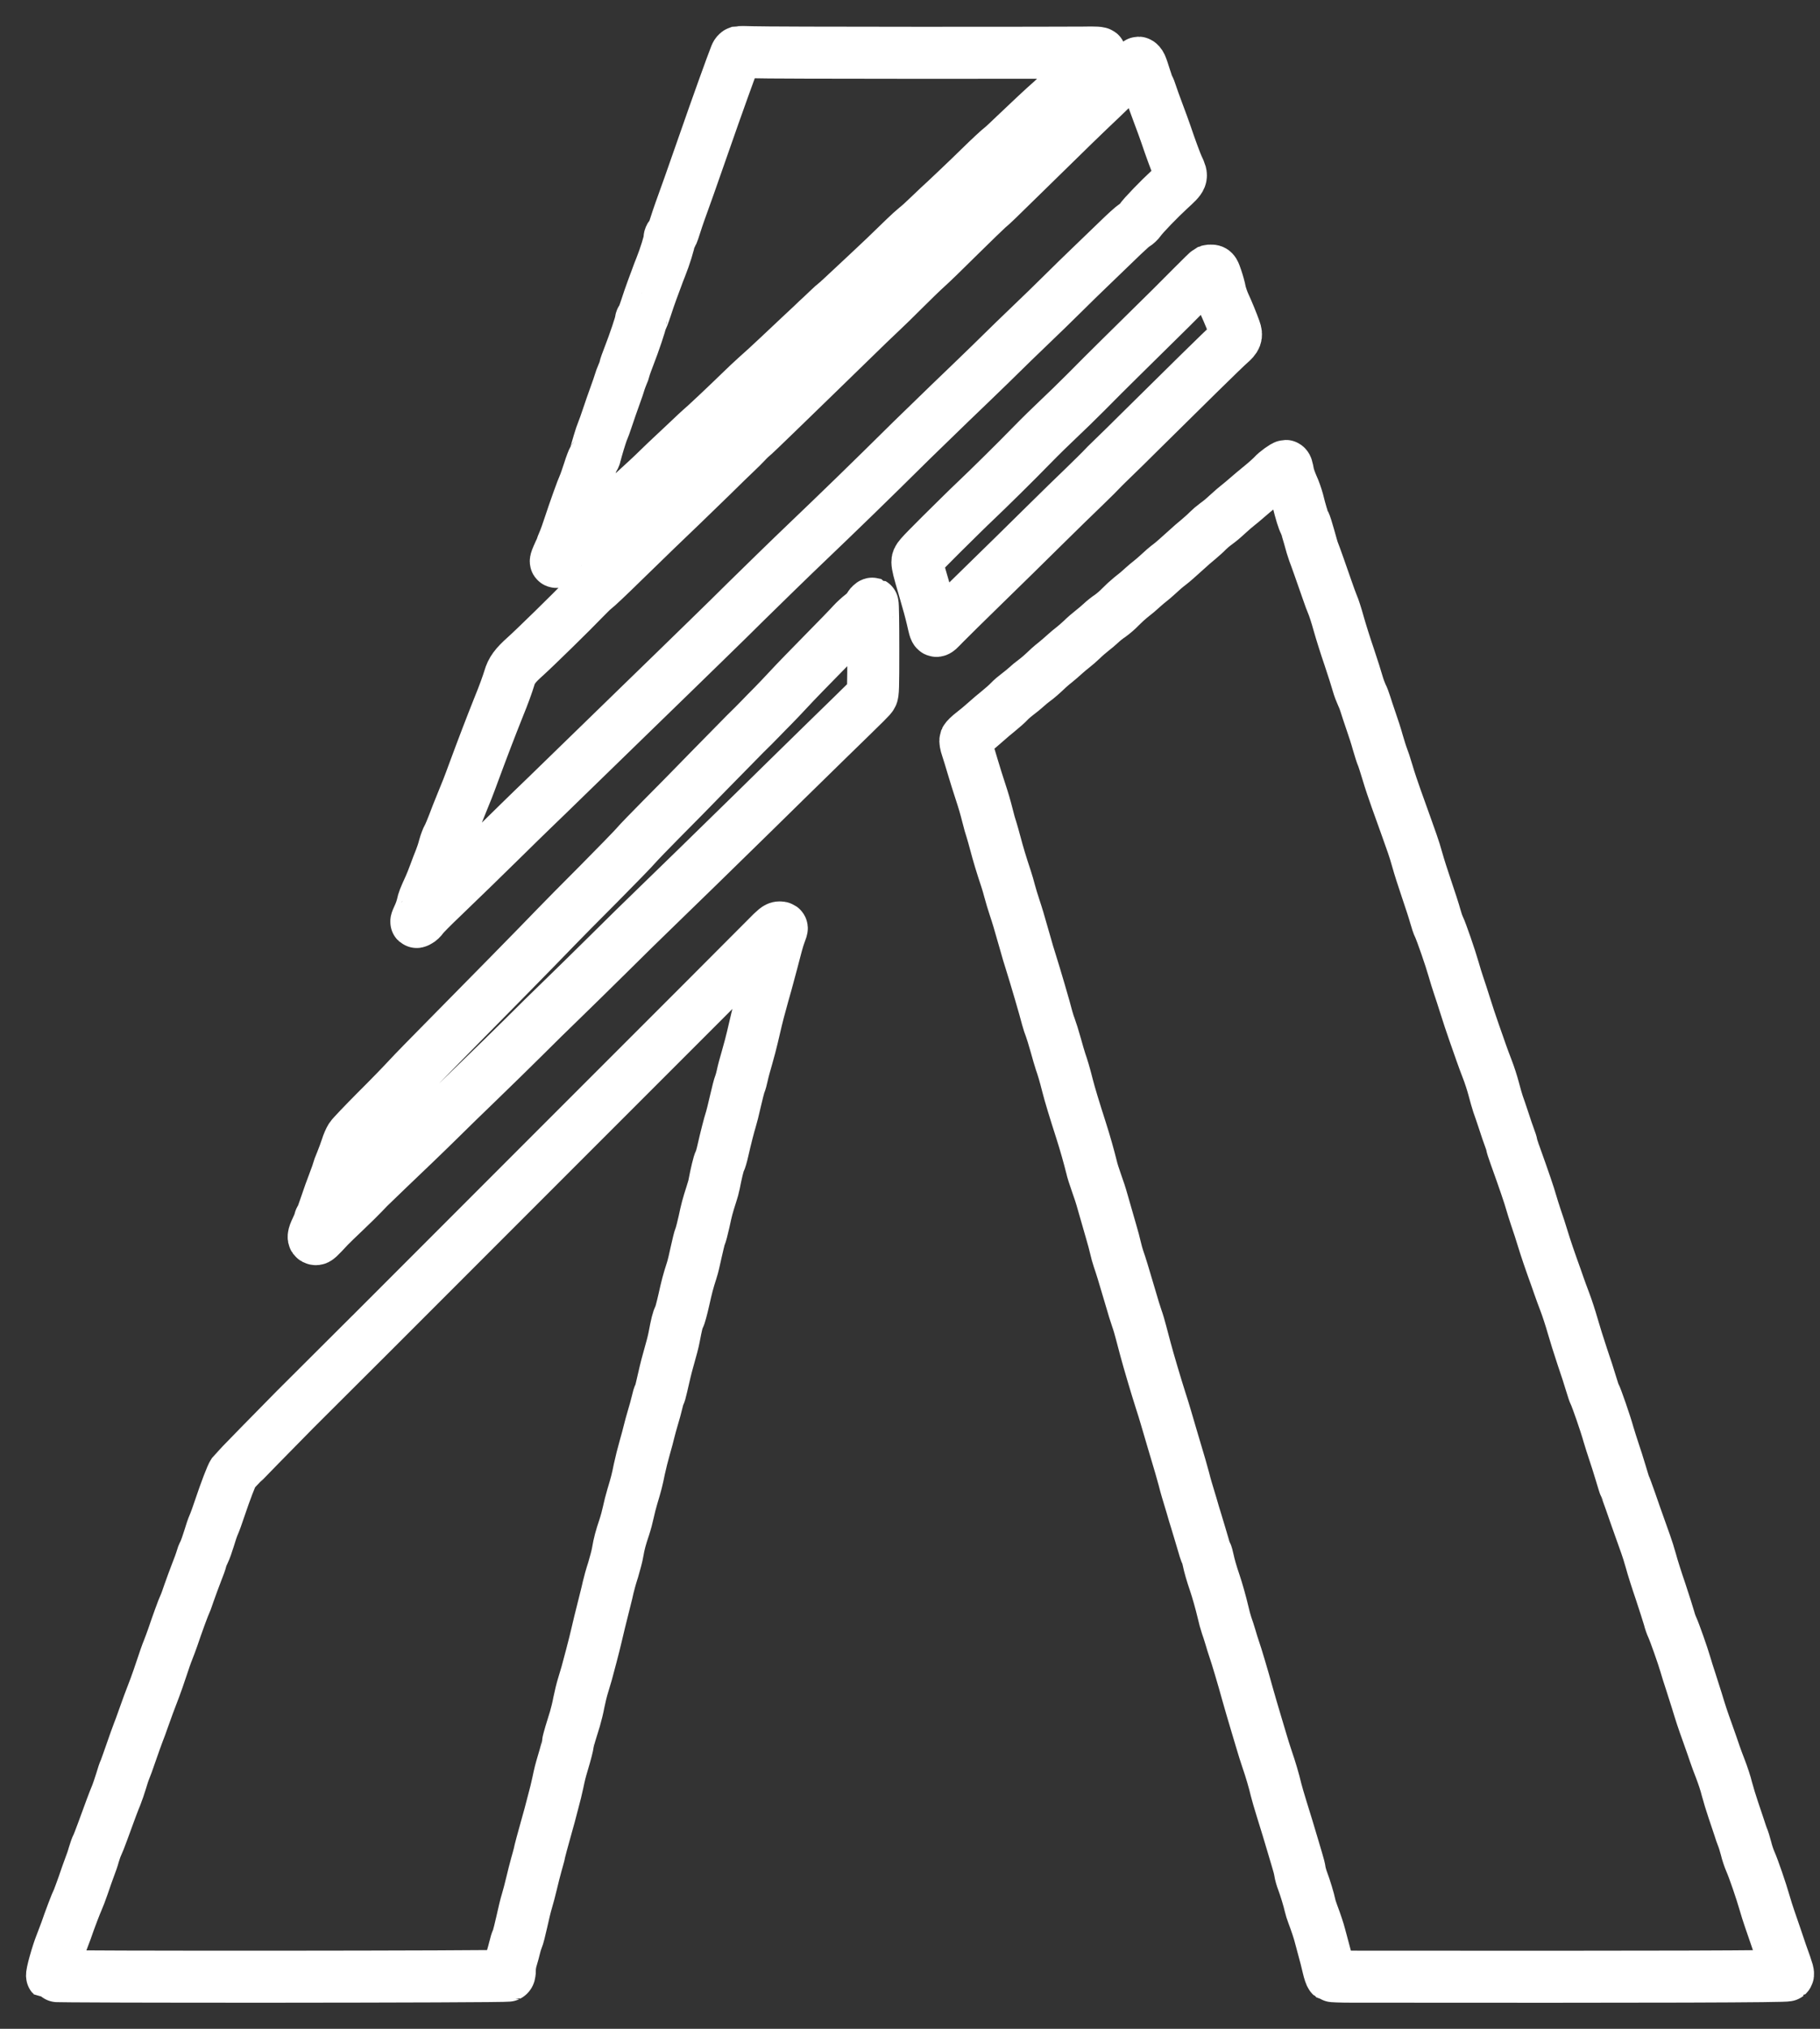 <svg width="35" height="39" viewBox="0 0 35 39" fill="none" xmlns="http://www.w3.org/2000/svg">
<rect x="0" y="0" width="35" height="39" fill="#333333" stroke="none"/>
<path d="M17.699 1.015C19.352 1.015 20.763 1.013 20.83 1.011C21.072 1.006 21.159 1.011 21.159 1.031C21.159 1.066 21.086 1.159 21.006 1.222C20.862 1.34 20.852 1.347 20.839 1.347C20.818 1.347 20.68 1.494 20.671 1.526C20.663 1.544 20.642 1.563 20.621 1.57C20.6 1.577 20.515 1.652 20.431 1.735C20.348 1.819 20.245 1.92 20.201 1.957C20.094 2.049 19.764 2.358 19.519 2.592C19.411 2.697 19.299 2.801 19.271 2.823C19.205 2.874 19.031 3.036 18.836 3.227C18.675 3.387 18.136 3.899 18.045 3.979C18.017 4.006 17.924 4.093 17.841 4.173C17.758 4.254 17.655 4.347 17.61 4.38C17.568 4.414 17.47 4.503 17.396 4.575C17.146 4.82 16.855 5.097 16.748 5.195C16.692 5.246 16.525 5.402 16.379 5.54C16.234 5.677 16.099 5.801 16.078 5.815C16.058 5.83 15.98 5.899 15.907 5.97C15.835 6.039 15.749 6.121 15.719 6.147C15.691 6.176 15.547 6.31 15.4 6.447C15.255 6.582 15.063 6.763 14.976 6.846C14.795 7.016 14.687 7.116 14.533 7.252C14.474 7.304 14.33 7.44 14.213 7.554C13.954 7.806 13.536 8.2 13.464 8.257C13.438 8.28 13.338 8.372 13.246 8.461C13.154 8.549 13.019 8.675 12.948 8.741C12.877 8.806 12.741 8.936 12.647 9.028C12.553 9.122 12.35 9.309 12.2 9.445C12.049 9.58 11.85 9.759 11.758 9.843C11.57 10.013 11.1 10.463 10.922 10.644C10.805 10.763 10.752 10.802 10.702 10.802C10.679 10.802 10.683 10.783 10.722 10.691C10.747 10.63 10.775 10.573 10.784 10.563C10.791 10.554 10.798 10.536 10.798 10.524C10.798 10.511 10.818 10.46 10.841 10.408C10.864 10.357 10.915 10.215 10.954 10.093C11.039 9.834 11.195 9.397 11.231 9.321C11.245 9.291 11.288 9.172 11.325 9.055C11.362 8.938 11.403 8.831 11.414 8.819C11.426 8.806 11.442 8.775 11.447 8.748C11.47 8.649 11.557 8.359 11.586 8.292C11.604 8.253 11.648 8.129 11.685 8.017C11.722 7.905 11.786 7.721 11.827 7.609C11.868 7.497 11.909 7.377 11.918 7.343C11.928 7.309 11.95 7.249 11.967 7.21C11.985 7.171 12.006 7.112 12.013 7.082C12.019 7.05 12.058 6.942 12.097 6.843C12.193 6.598 12.324 6.209 12.324 6.168C12.324 6.151 12.329 6.137 12.338 6.137C12.345 6.137 12.382 6.043 12.42 5.927C12.457 5.814 12.51 5.656 12.54 5.578C12.569 5.5 12.608 5.391 12.629 5.338C12.648 5.285 12.682 5.193 12.707 5.134C12.787 4.934 12.874 4.655 12.874 4.597C12.874 4.561 12.883 4.54 12.899 4.54C12.913 4.54 12.943 4.473 12.978 4.357C13.01 4.258 13.051 4.132 13.071 4.079C13.175 3.795 13.296 3.452 13.557 2.704C13.766 2.101 14.078 1.233 14.148 1.059C14.158 1.034 14.181 1.008 14.199 1.002C14.217 0.999 14.335 0.999 14.461 1.004C14.589 1.01 16.046 1.015 17.699 1.015ZM21.944 1.261C21.959 1.293 21.992 1.391 22.019 1.48C22.046 1.567 22.078 1.655 22.09 1.677C22.102 1.696 22.125 1.753 22.14 1.803C22.154 1.85 22.216 2.023 22.276 2.182C22.337 2.342 22.4 2.518 22.418 2.571C22.507 2.835 22.617 3.135 22.656 3.216C22.746 3.406 22.743 3.413 22.494 3.64C22.289 3.829 21.985 4.143 21.927 4.229C21.905 4.261 21.858 4.306 21.82 4.329C21.783 4.35 21.634 4.485 21.487 4.629C21.341 4.771 21.105 4.999 20.963 5.134C20.821 5.269 20.602 5.484 20.474 5.611C20.271 5.814 20.094 5.984 19.494 6.561C19.429 6.624 19.216 6.832 19.021 7.024C18.826 7.213 18.49 7.538 18.276 7.742C18.063 7.948 17.726 8.274 17.527 8.469C16.695 9.293 16.136 9.834 15.485 10.456C15.246 10.683 14.609 11.304 14.344 11.565C14.222 11.688 13.88 12.023 13.585 12.31C13.289 12.598 12.998 12.882 12.938 12.94C12.879 12.998 12.609 13.259 12.341 13.52C11.772 14.074 11.765 14.079 11.002 14.822C10.679 15.136 10.335 15.472 10.234 15.567C10.133 15.665 9.888 15.903 9.691 16.098C9.28 16.502 8.981 16.793 8.501 17.255C8.314 17.432 8.148 17.602 8.128 17.632C8.109 17.663 8.071 17.698 8.045 17.71C7.99 17.739 7.99 17.735 8.057 17.588C8.08 17.538 8.109 17.455 8.121 17.402C8.141 17.309 8.155 17.274 8.258 17.047C8.283 16.994 8.329 16.877 8.361 16.79C8.393 16.701 8.439 16.582 8.463 16.524C8.487 16.465 8.524 16.357 8.543 16.28C8.563 16.206 8.597 16.117 8.616 16.084C8.636 16.05 8.683 15.94 8.721 15.839C8.758 15.738 8.82 15.582 8.856 15.495C8.966 15.229 9.019 15.094 9.113 14.836C9.292 14.352 9.439 13.969 9.588 13.596C9.688 13.352 9.759 13.153 9.794 13.038C9.837 12.889 9.906 12.794 10.099 12.622C10.277 12.463 10.999 11.757 11.24 11.505C11.313 11.43 11.392 11.352 11.417 11.333C11.495 11.271 11.662 11.114 12.031 10.753C12.492 10.302 12.787 10.02 13.119 9.702C13.266 9.56 13.53 9.305 13.704 9.135C13.878 8.964 14.078 8.767 14.151 8.7C14.224 8.631 14.309 8.547 14.339 8.514C14.369 8.48 14.419 8.43 14.451 8.404C14.483 8.379 14.701 8.171 14.935 7.943C15.169 7.715 15.459 7.433 15.581 7.316C15.702 7.199 16.03 6.88 16.31 6.607C16.59 6.332 16.881 6.053 16.954 5.986C17.027 5.918 17.224 5.727 17.39 5.56C17.555 5.395 17.752 5.205 17.825 5.14C17.898 5.076 18.173 4.81 18.435 4.549C18.7 4.288 18.955 4.041 19.003 3.999C19.106 3.912 19.129 3.889 19.741 3.289C20.545 2.5 20.841 2.212 21.203 1.87C21.398 1.684 21.629 1.458 21.716 1.37C21.801 1.279 21.882 1.205 21.895 1.205C21.907 1.205 21.93 1.231 21.944 1.261ZM23.396 5.354C23.424 5.436 23.456 5.551 23.466 5.611C23.479 5.67 23.516 5.78 23.55 5.853C23.616 5.996 23.699 6.199 23.749 6.339C23.791 6.454 23.773 6.5 23.646 6.61C23.559 6.683 22.725 7.503 21.884 8.336C21.742 8.478 21.535 8.682 21.423 8.789C21.311 8.897 21.203 9.003 21.182 9.028C21.16 9.053 21.015 9.197 20.859 9.348C20.701 9.498 20.346 9.846 20.069 10.119C19.793 10.393 19.285 10.891 18.939 11.228C18.593 11.565 18.242 11.911 18.157 11.998C17.978 12.181 17.997 12.19 17.93 11.902C17.892 11.741 17.855 11.604 17.763 11.29C17.665 10.958 17.644 10.871 17.642 10.804C17.642 10.735 17.651 10.724 18.1 10.275C18.354 10.024 18.643 9.738 18.746 9.642C19.01 9.392 19.525 8.885 19.846 8.555C19.997 8.4 20.224 8.178 20.349 8.061C20.474 7.944 20.718 7.707 20.891 7.533C21.063 7.359 21.355 7.066 21.54 6.885C21.854 6.577 22.141 6.294 22.519 5.92C22.604 5.835 22.798 5.642 22.947 5.491C23.096 5.34 23.229 5.212 23.239 5.207C23.252 5.202 23.28 5.2 23.303 5.202C23.341 5.205 23.353 5.225 23.396 5.354ZM24.749 8.987C24.755 9.005 24.767 9.06 24.776 9.11C24.786 9.161 24.822 9.262 24.856 9.339C24.891 9.413 24.935 9.539 24.957 9.619C25.014 9.85 25.063 10.009 25.09 10.05C25.102 10.071 25.14 10.19 25.175 10.316C25.209 10.442 25.246 10.568 25.258 10.598C25.287 10.668 25.438 11.097 25.523 11.343C25.56 11.45 25.606 11.578 25.627 11.625C25.649 11.673 25.702 11.836 25.744 11.989C25.787 12.142 25.878 12.431 25.947 12.631C26.014 12.832 26.087 13.059 26.108 13.137C26.129 13.213 26.167 13.312 26.188 13.357C26.211 13.401 26.241 13.481 26.257 13.534C26.273 13.588 26.321 13.731 26.363 13.854C26.406 13.976 26.468 14.166 26.498 14.278C26.53 14.389 26.568 14.508 26.584 14.544C26.599 14.579 26.644 14.719 26.685 14.856C26.725 14.993 26.802 15.22 26.853 15.362C26.903 15.504 26.985 15.727 27.031 15.858C27.077 15.99 27.135 16.153 27.16 16.222C27.185 16.289 27.229 16.433 27.259 16.541C27.288 16.648 27.369 16.9 27.437 17.1C27.506 17.301 27.579 17.528 27.6 17.606C27.621 17.684 27.653 17.78 27.673 17.819C27.719 17.914 27.893 18.416 27.955 18.635C27.982 18.732 28.026 18.872 28.051 18.945C28.077 19.018 28.132 19.19 28.175 19.326C28.217 19.463 28.297 19.703 28.352 19.859C28.407 20.015 28.469 20.191 28.489 20.249C28.508 20.308 28.56 20.442 28.601 20.551C28.643 20.657 28.698 20.829 28.725 20.932C28.751 21.035 28.789 21.163 28.806 21.216C28.826 21.269 28.874 21.413 28.915 21.535C28.954 21.658 29.005 21.807 29.028 21.867C29.051 21.927 29.071 21.988 29.071 22.002C29.071 22.016 29.099 22.107 29.135 22.204C29.305 22.676 29.413 22.994 29.443 23.105C29.463 23.173 29.502 23.3 29.532 23.389C29.585 23.543 29.621 23.653 29.715 23.957C29.739 24.035 29.8 24.21 29.848 24.347C29.897 24.484 29.956 24.647 29.977 24.711C29.998 24.775 30.052 24.918 30.094 25.03C30.137 25.142 30.203 25.346 30.242 25.483C30.281 25.619 30.364 25.887 30.428 26.077C30.494 26.267 30.568 26.499 30.595 26.591C30.623 26.685 30.655 26.781 30.667 26.804C30.703 26.87 30.877 27.372 30.933 27.576C30.962 27.673 31.01 27.824 31.04 27.913C31.07 28 31.127 28.179 31.166 28.31C31.205 28.442 31.24 28.555 31.247 28.566C31.255 28.576 31.302 28.709 31.356 28.86C31.409 29.013 31.485 29.233 31.528 29.35C31.57 29.467 31.624 29.618 31.648 29.687C31.673 29.754 31.718 29.898 31.748 30.006C31.776 30.113 31.861 30.381 31.936 30.599C32.008 30.819 32.081 31.044 32.097 31.103C32.111 31.161 32.14 31.243 32.159 31.282C32.202 31.374 32.363 31.83 32.41 31.993C32.429 32.061 32.477 32.213 32.516 32.33C32.553 32.447 32.605 32.607 32.629 32.685C32.709 32.949 32.739 33.04 32.841 33.324C32.897 33.48 32.958 33.656 32.977 33.714C32.997 33.773 33.046 33.907 33.089 34.016C33.13 34.122 33.187 34.292 33.211 34.394C33.238 34.495 33.291 34.67 33.33 34.784C33.369 34.897 33.421 35.052 33.444 35.124C33.467 35.197 33.497 35.286 33.511 35.319C33.527 35.355 33.556 35.449 33.577 35.529C33.596 35.611 33.634 35.722 33.658 35.777C33.721 35.917 33.871 36.356 33.932 36.57C33.96 36.668 34.003 36.804 34.027 36.872C34.052 36.941 34.105 37.095 34.146 37.218C34.187 37.34 34.237 37.491 34.26 37.555C34.395 37.931 34.4 37.947 34.373 37.974C34.349 37.996 31.968 38.004 25.993 37.998C25.789 37.998 25.61 37.991 25.599 37.984C25.587 37.975 25.56 37.899 25.54 37.81C25.521 37.723 25.48 37.564 25.45 37.457C25.42 37.349 25.39 37.234 25.381 37.2C25.363 37.126 25.303 36.946 25.248 36.801C25.226 36.742 25.201 36.666 25.194 36.632C25.175 36.535 25.097 36.279 25.052 36.162C25.029 36.104 25.006 36.02 24.999 35.976C24.994 35.932 24.969 35.836 24.946 35.763C24.925 35.69 24.884 35.557 24.859 35.47C24.79 35.234 24.735 35.057 24.646 34.77C24.602 34.628 24.554 34.464 24.54 34.406C24.503 34.245 24.43 33.998 24.368 33.821C24.338 33.732 24.284 33.565 24.251 33.448C24.217 33.331 24.173 33.184 24.153 33.12C24.087 32.9 24.045 32.754 23.995 32.579C23.907 32.256 23.77 31.8 23.734 31.701C23.715 31.647 23.683 31.543 23.662 31.47C23.64 31.397 23.607 31.292 23.587 31.239C23.569 31.186 23.538 31.074 23.52 30.991C23.479 30.817 23.413 30.581 23.362 30.43C23.3 30.249 23.257 30.099 23.234 29.988C23.222 29.93 23.206 29.873 23.199 29.864C23.184 29.847 23.163 29.777 23.085 29.509C23.058 29.421 23.023 29.302 23.005 29.243C22.986 29.185 22.945 29.048 22.915 28.942C22.883 28.834 22.842 28.699 22.824 28.64C22.807 28.582 22.78 28.486 22.766 28.427C22.737 28.314 22.686 28.14 22.544 27.665C22.494 27.498 22.438 27.303 22.416 27.23C22.395 27.157 22.351 27.014 22.317 26.911C22.235 26.655 22.088 26.16 22.028 25.935C22.001 25.832 21.962 25.685 21.941 25.607C21.921 25.529 21.886 25.408 21.861 25.34C21.817 25.206 21.813 25.199 21.717 24.87C21.613 24.514 21.547 24.301 21.51 24.198C21.492 24.145 21.465 24.049 21.451 23.985C21.437 23.921 21.401 23.785 21.37 23.682C21.308 23.471 21.245 23.251 21.194 23.07C21.176 23.001 21.127 22.853 21.087 22.742C21.047 22.63 21.002 22.49 20.99 22.431C20.947 22.256 20.866 21.966 20.79 21.73C20.663 21.335 20.571 21.033 20.53 20.87C20.474 20.648 20.433 20.513 20.396 20.409C20.38 20.359 20.335 20.212 20.3 20.081C20.263 19.949 20.218 19.805 20.201 19.761C20.183 19.717 20.156 19.634 20.14 19.575C20.096 19.398 19.904 18.746 19.821 18.484C19.796 18.411 19.748 18.246 19.713 18.12C19.592 17.694 19.565 17.606 19.509 17.437C19.479 17.345 19.436 17.208 19.418 17.136C19.399 17.063 19.369 16.958 19.351 16.905C19.253 16.61 19.198 16.428 19.134 16.186C19.117 16.117 19.086 16.014 19.069 15.956C19.049 15.897 19.015 15.782 18.996 15.699C18.943 15.491 18.916 15.401 18.845 15.184C18.811 15.081 18.749 14.886 18.709 14.749C18.669 14.613 18.618 14.446 18.595 14.379C18.568 14.301 18.559 14.242 18.567 14.219C18.576 14.198 18.636 14.139 18.703 14.088C18.771 14.036 18.882 13.944 18.95 13.882C19.019 13.82 19.134 13.722 19.207 13.664C19.28 13.605 19.372 13.524 19.411 13.481C19.45 13.44 19.523 13.378 19.571 13.343C19.62 13.307 19.693 13.247 19.734 13.21C19.775 13.172 19.842 13.116 19.885 13.085C19.956 13.034 20.035 12.965 20.172 12.835C20.202 12.809 20.263 12.755 20.307 12.722C20.351 12.686 20.428 12.621 20.476 12.576C20.525 12.532 20.596 12.472 20.635 12.443C20.674 12.413 20.749 12.348 20.804 12.296C20.857 12.243 20.944 12.168 20.997 12.127C21.05 12.087 21.13 12.018 21.174 11.977C21.219 11.934 21.3 11.87 21.354 11.835C21.407 11.797 21.492 11.725 21.544 11.67C21.597 11.615 21.684 11.535 21.737 11.492C21.861 11.395 21.895 11.365 21.983 11.285C22.023 11.249 22.083 11.198 22.116 11.173C22.15 11.146 22.212 11.095 22.251 11.058C22.356 10.96 22.415 10.909 22.507 10.839C22.551 10.806 22.67 10.701 22.773 10.607C22.876 10.513 23.003 10.401 23.057 10.359C23.11 10.314 23.186 10.247 23.225 10.206C23.264 10.167 23.328 10.112 23.367 10.084C23.475 10.004 23.497 9.986 23.623 9.871C23.686 9.812 23.772 9.74 23.809 9.711C23.848 9.681 23.924 9.617 23.979 9.569C24.034 9.52 24.155 9.419 24.247 9.344C24.339 9.27 24.444 9.175 24.48 9.136C24.536 9.073 24.696 8.957 24.726 8.957C24.733 8.957 24.744 8.971 24.749 8.987ZM16.794 12.47C16.794 13.224 16.791 13.334 16.766 13.371C16.732 13.422 16.748 13.407 15.916 14.217C15.567 14.558 15.212 14.906 15.127 14.989C14.987 15.129 14.08 16.016 13.411 16.669C13.253 16.823 12.918 17.148 12.666 17.393C12.414 17.636 11.974 18.067 11.689 18.351C11.403 18.633 11.009 19.021 10.812 19.211C10.615 19.401 10.285 19.724 10.08 19.93C9.874 20.134 9.484 20.517 9.21 20.781C8.937 21.044 8.612 21.36 8.49 21.482C8.368 21.604 8.128 21.835 7.96 21.997C7.685 22.259 7.211 22.713 7.092 22.83C7.067 22.855 7.012 22.912 6.973 22.954C6.932 22.999 6.785 23.142 6.647 23.274C6.508 23.405 6.365 23.545 6.329 23.582C6.124 23.802 6.099 23.827 6.067 23.82C6.015 23.811 6.019 23.76 6.086 23.62C6.122 23.545 6.15 23.474 6.15 23.46C6.15 23.446 6.157 23.432 6.166 23.426C6.175 23.421 6.219 23.302 6.265 23.164C6.312 23.024 6.379 22.834 6.416 22.742C6.452 22.649 6.487 22.55 6.494 22.52C6.501 22.491 6.533 22.403 6.567 22.325C6.599 22.247 6.643 22.126 6.665 22.059C6.686 21.989 6.723 21.906 6.746 21.869C6.769 21.833 6.986 21.606 7.227 21.363C7.47 21.122 7.749 20.834 7.846 20.728C7.945 20.62 8.261 20.297 8.547 20.008C9.134 19.415 10.433 18.094 10.704 17.81C10.803 17.707 11.167 17.338 11.515 16.99C11.861 16.641 12.184 16.309 12.23 16.254C12.278 16.197 12.496 15.972 12.714 15.752C12.934 15.532 13.353 15.106 13.645 14.805C13.938 14.505 14.249 14.189 14.334 14.104C14.421 14.02 14.548 13.893 14.618 13.82C14.689 13.747 14.797 13.635 14.861 13.572C14.925 13.508 15.066 13.359 15.175 13.242C15.283 13.124 15.581 12.818 15.836 12.559C16.092 12.3 16.34 12.044 16.386 11.991C16.434 11.938 16.521 11.858 16.58 11.813C16.638 11.769 16.693 11.718 16.699 11.698C16.713 11.652 16.761 11.599 16.78 11.604C16.789 11.608 16.794 11.996 16.794 12.47ZM15.033 17.858C15.027 17.875 15.01 17.925 14.994 17.969C14.965 18.044 14.917 18.22 14.843 18.511C14.825 18.578 14.779 18.753 14.738 18.901C14.696 19.046 14.646 19.227 14.627 19.3C14.584 19.449 14.52 19.712 14.469 19.939C14.451 20.022 14.403 20.198 14.366 20.329C14.327 20.46 14.286 20.614 14.275 20.671C14.263 20.73 14.243 20.802 14.229 20.836C14.215 20.87 14.176 21.021 14.142 21.17C14.108 21.319 14.069 21.477 14.055 21.519C14.025 21.61 13.956 21.878 13.901 22.121C13.881 22.213 13.853 22.305 13.841 22.325C13.821 22.355 13.77 22.57 13.731 22.777C13.727 22.802 13.704 22.882 13.681 22.954C13.606 23.187 13.587 23.26 13.539 23.487C13.512 23.609 13.479 23.735 13.464 23.769C13.45 23.802 13.417 23.939 13.388 24.07C13.36 24.203 13.323 24.36 13.303 24.418C13.229 24.649 13.211 24.72 13.149 24.996C13.113 25.154 13.074 25.3 13.06 25.319C13.037 25.353 13.01 25.458 12.964 25.704C12.947 25.793 12.918 25.905 12.844 26.166C12.815 26.265 12.771 26.451 12.721 26.671C12.707 26.738 12.688 26.802 12.679 26.813C12.671 26.822 12.65 26.891 12.634 26.964C12.617 27.037 12.581 27.168 12.554 27.256C12.528 27.343 12.496 27.46 12.483 27.514C12.471 27.567 12.434 27.707 12.4 27.824C12.366 27.941 12.319 28.129 12.295 28.241C12.253 28.45 12.237 28.514 12.159 28.773C12.134 28.857 12.1 28.988 12.084 29.066C12.068 29.144 12.033 29.275 12.005 29.359C11.937 29.559 11.905 29.68 11.88 29.829C11.87 29.896 11.829 30.052 11.792 30.175C11.752 30.297 11.71 30.448 11.696 30.512C11.682 30.576 11.659 30.675 11.643 30.734C11.559 31.062 11.49 31.351 11.467 31.452C11.453 31.516 11.41 31.686 11.371 31.834C11.332 31.979 11.291 32.132 11.281 32.171C11.27 32.21 11.24 32.309 11.215 32.392C11.188 32.476 11.153 32.623 11.133 32.721C11.116 32.818 11.08 32.962 11.057 33.04C11.032 33.118 10.993 33.247 10.968 33.329C10.944 33.411 10.922 33.49 10.922 33.508C10.922 33.538 10.878 33.711 10.823 33.891C10.777 34.046 10.763 34.101 10.727 34.273C10.708 34.365 10.669 34.525 10.64 34.628C10.612 34.73 10.58 34.853 10.568 34.903C10.555 34.95 10.527 35.055 10.504 35.133C10.45 35.321 10.372 35.612 10.364 35.662C10.358 35.683 10.337 35.768 10.312 35.852C10.289 35.935 10.248 36.095 10.222 36.206C10.195 36.318 10.156 36.471 10.133 36.544C10.11 36.616 10.067 36.795 10.035 36.943C10.003 37.088 9.964 37.241 9.947 37.28C9.929 37.319 9.908 37.39 9.897 37.44C9.886 37.487 9.861 37.58 9.842 37.642C9.821 37.704 9.805 37.801 9.805 37.858C9.805 37.942 9.798 37.965 9.771 37.979C9.73 38.002 1.025 38.007 1.002 37.984C0.984 37.966 1.098 37.555 1.174 37.368C1.204 37.291 1.247 37.179 1.268 37.12C1.332 36.93 1.468 36.572 1.497 36.517C1.511 36.487 1.557 36.364 1.6 36.242C1.641 36.12 1.696 35.964 1.722 35.896C1.749 35.827 1.788 35.717 1.805 35.65C1.825 35.582 1.853 35.504 1.869 35.474C1.884 35.444 1.935 35.314 1.981 35.187C2.109 34.833 2.192 34.612 2.238 34.504C2.26 34.45 2.3 34.33 2.329 34.237C2.355 34.145 2.389 34.047 2.402 34.021C2.414 33.994 2.467 33.847 2.52 33.693C2.574 33.538 2.634 33.368 2.655 33.315C2.677 33.262 2.721 33.141 2.753 33.049C2.815 32.87 2.891 32.667 2.978 32.442C3.007 32.366 3.065 32.199 3.108 32.069C3.15 31.94 3.205 31.782 3.232 31.718C3.258 31.654 3.297 31.546 3.321 31.479C3.409 31.218 3.523 30.906 3.548 30.856C3.562 30.828 3.603 30.721 3.636 30.618C3.672 30.515 3.736 30.342 3.778 30.233C3.823 30.123 3.863 30.008 3.87 29.976C3.878 29.944 3.902 29.882 3.925 29.838C3.947 29.793 3.989 29.676 4.019 29.577C4.048 29.478 4.089 29.357 4.11 29.311C4.131 29.265 4.184 29.121 4.225 28.995C4.337 28.662 4.451 28.363 4.486 28.314C4.507 28.284 5.451 27.319 5.668 27.102C5.705 27.067 7.121 25.653 7.135 25.639C7.145 25.628 8.816 23.957 10.851 21.922C12.886 19.889 14.637 18.136 14.744 18.026C14.905 17.861 14.946 17.828 14.99 17.828C15.031 17.828 15.04 17.835 15.033 17.858Z" stroke="white"/>
</svg>
